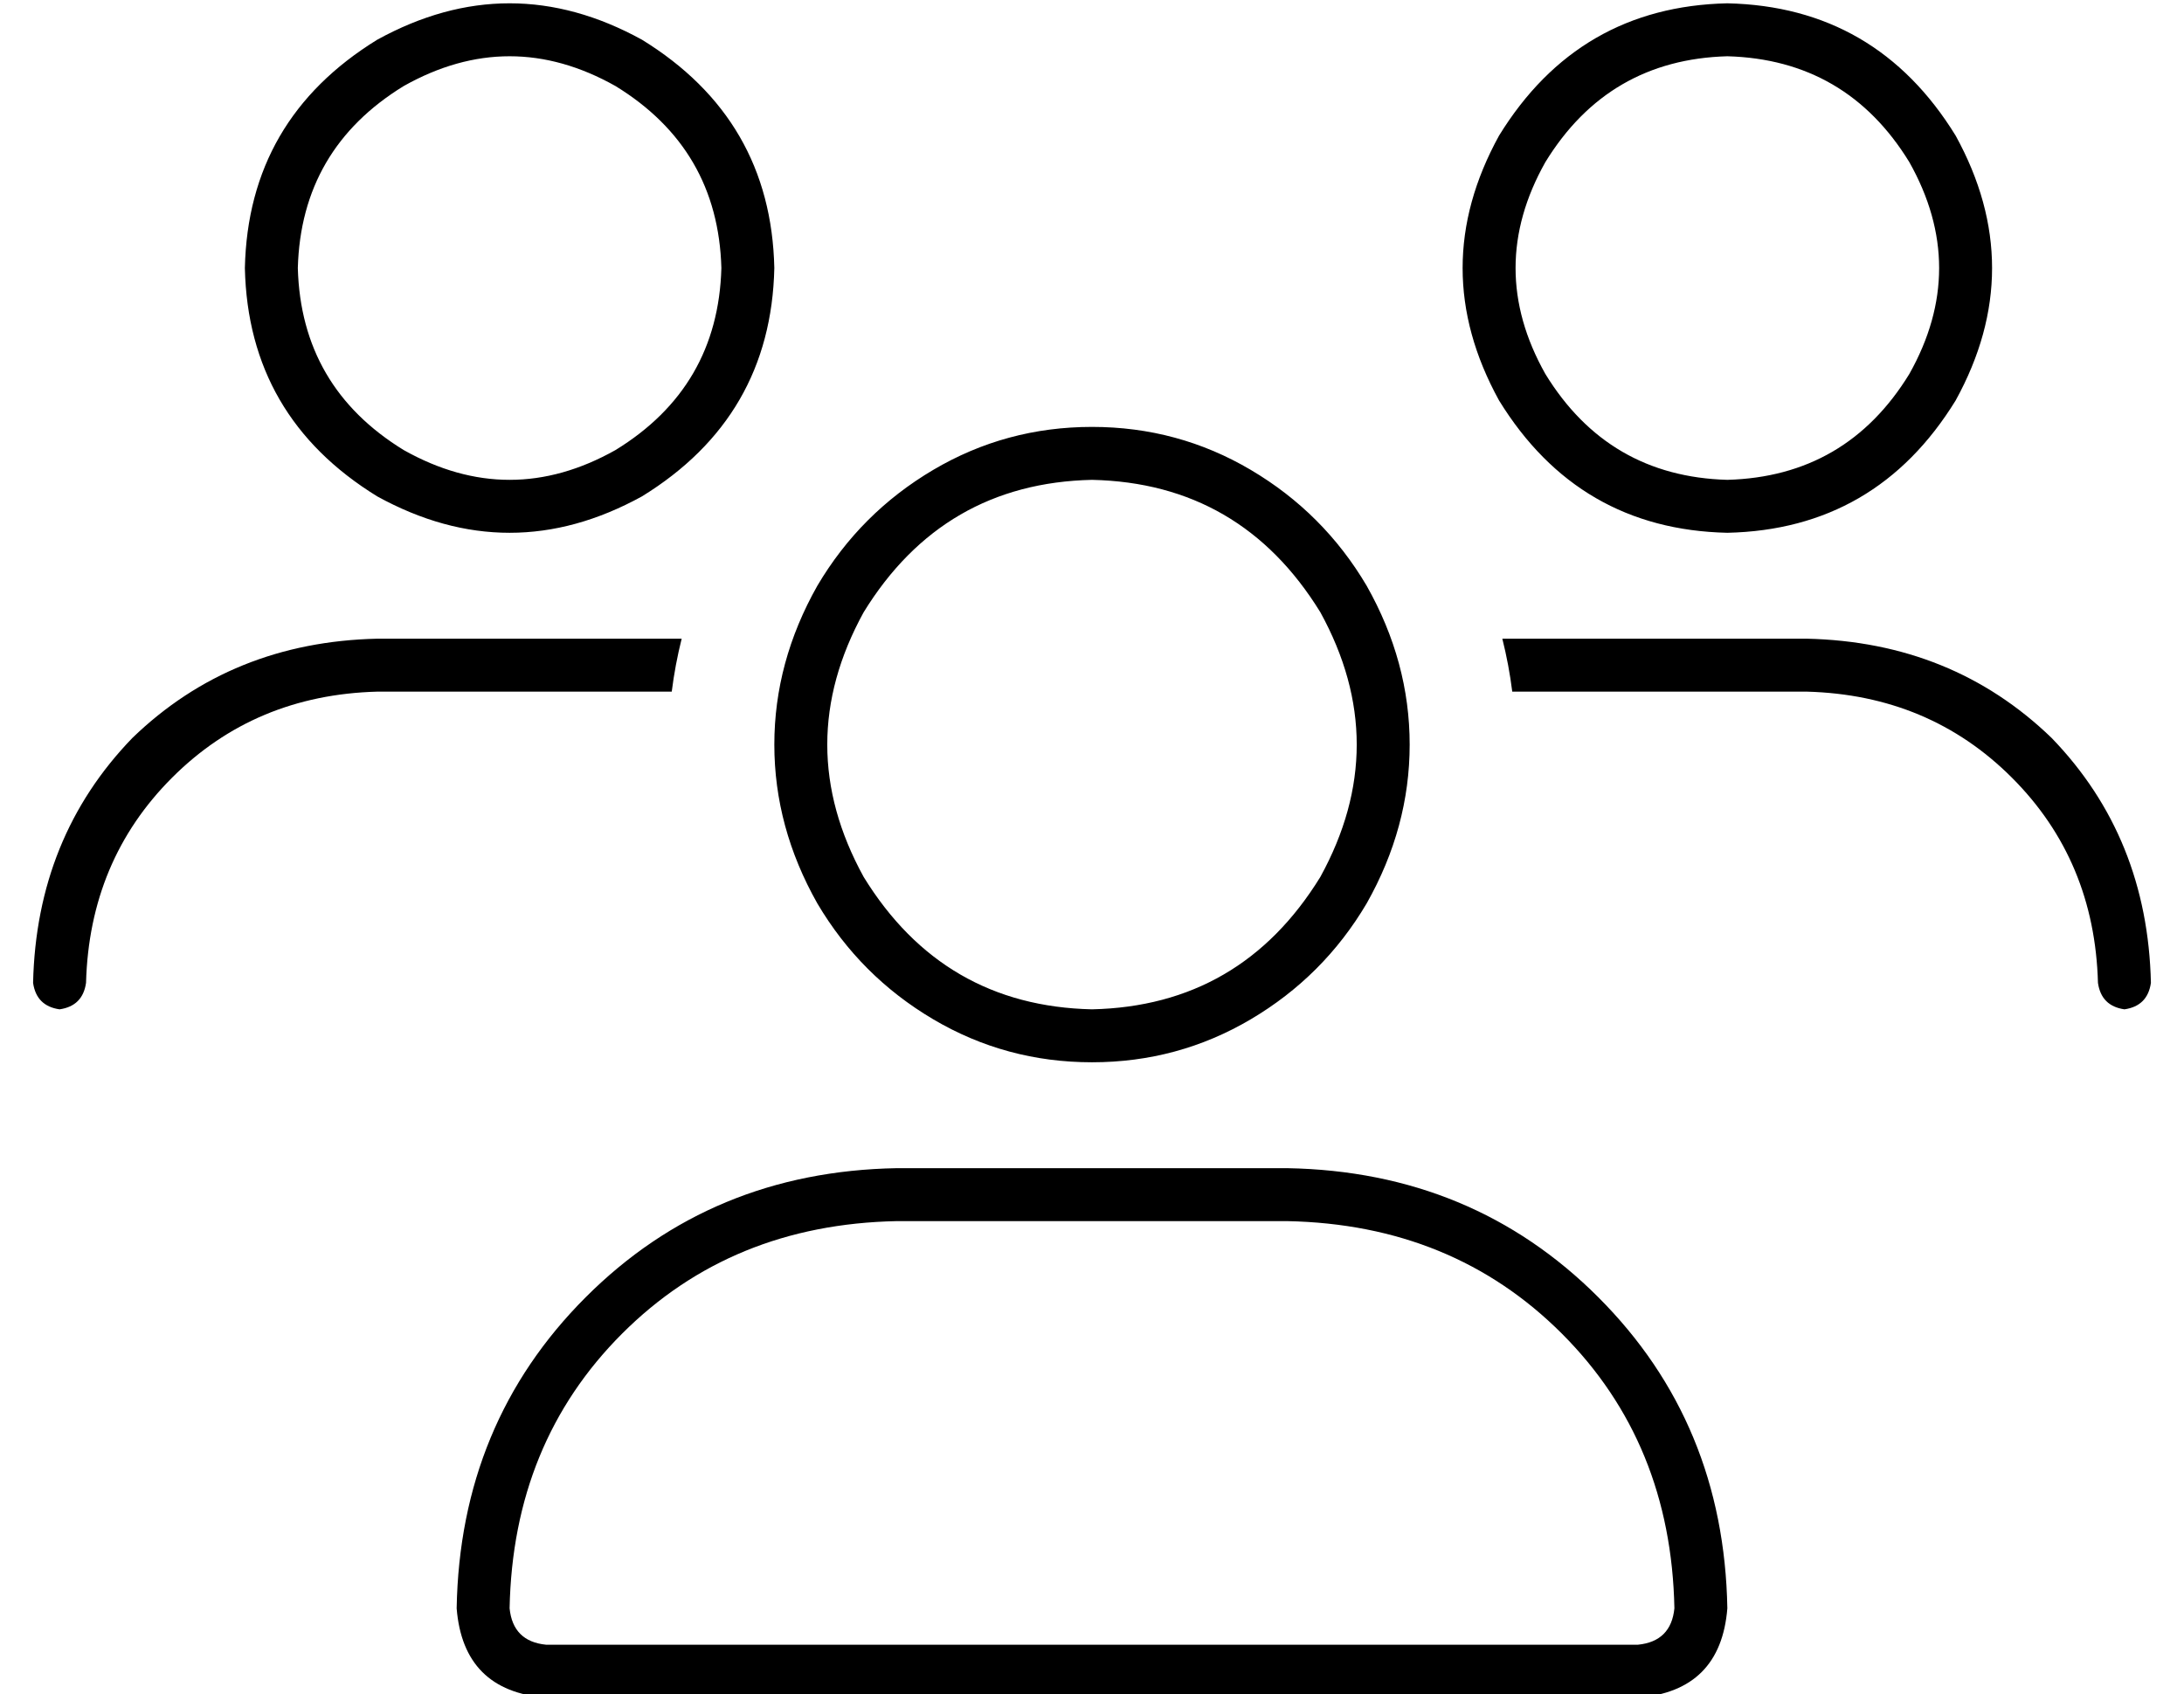<?xml version="1.0" standalone="no"?>
<!DOCTYPE svg PUBLIC "-//W3C//DTD SVG 1.1//EN" "http://www.w3.org/Graphics/SVG/1.1/DTD/svg11.dtd" >
<svg xmlns="http://www.w3.org/2000/svg" xmlns:xlink="http://www.w3.org/1999/xlink" version="1.1" viewBox="-10 -40 660 512">
   <path fill="currentColor"
d="M80 41q1 -36 32 -55q32 -18 64 0q31 19 32 55q-1 36 -32 55q-32 18 -64 0q-31 -19 -32 -55v0zM224 41q-1 -45 -40 -69q-40 -22 -80 0q-39 24 -40 69q1 45 40 69q40 22 80 0q39 -24 40 -69v0zM320 105q45 1 69 40q22 40 0 80q-24 39 -69 40q-45 -1 -69 -40q-22 -40 0 -80
q24 -39 69 -40v0zM320 281q26 0 48 -13v0v0q22 -13 35 -35q13 -23 13 -48t-13 -48q-13 -22 -35 -35t-48 -13t-48 13t-35 35q-13 23 -13 48t13 48q13 22 35 35t48 13v0zM261 329h118h-118h118q50 1 83 34t34 83q-1 10 -11 11h-330v0q-10 -1 -11 -11q1 -50 34 -83t83 -34v0z
M261 313q-56 1 -94 39v0v0q-38 38 -39 94q2 25 27 27h330v0q25 -2 27 -27q-1 -56 -39 -94t-94 -39h-118v0zM512 -23q36 1 55 32q18 32 0 64q-19 31 -55 32q-36 -1 -55 -32q-18 -32 0 -64q19 -31 55 -32v0zM512 121q45 -1 69 -40q22 -40 0 -80q-24 -39 -69 -40q-45 1 -69 40
q-22 40 0 80q24 39 69 40v0zM536 169q37 1 62 26v0v0q25 25 26 62q1 7 8 8q7 -1 8 -8q-1 -44 -30 -74q-30 -29 -74 -30h-92v0q2 8 3 16h89v0zM193 169q1 -8 3 -16h-92v0q-44 1 -74 30q-29 30 -30 74q1 7 8 8q7 -1 8 -8q1 -37 26 -62t62 -26h89v0z" />
</svg>
